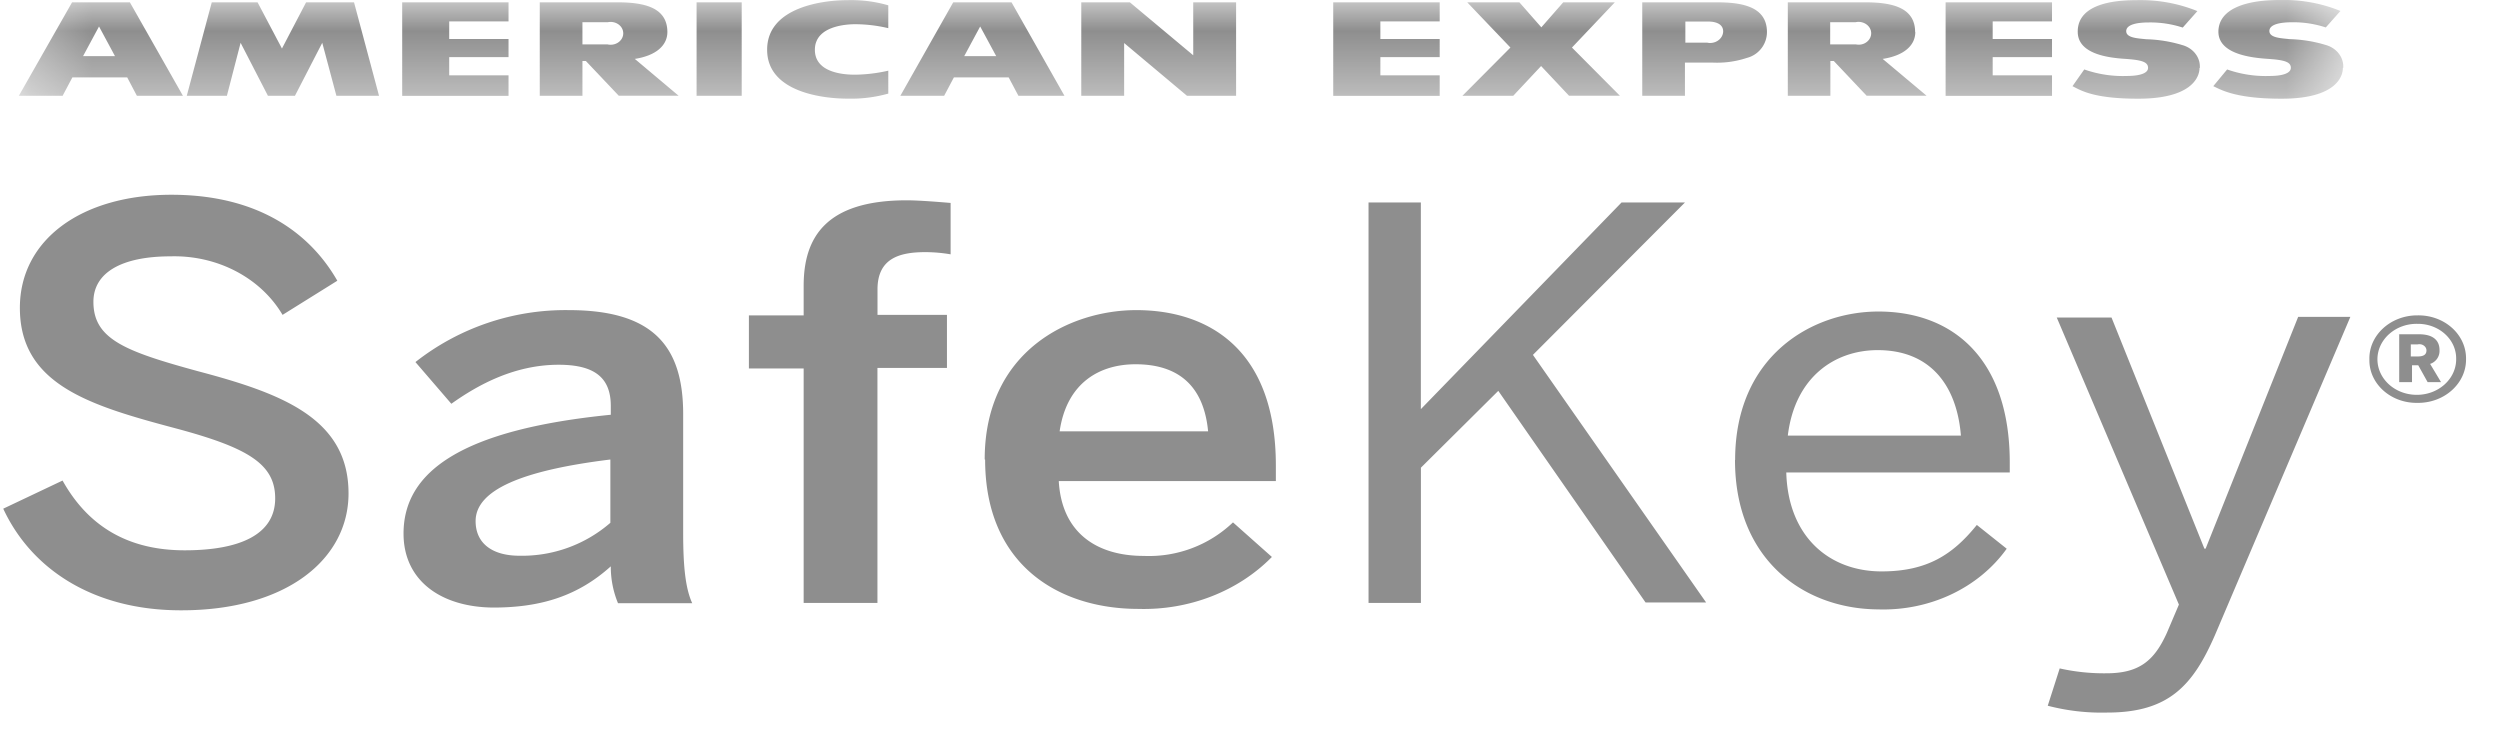 <svg viewBox="0 0 41 12" xmlns="http://www.w3.org/2000/svg" xmlns:xlink="http://www.w3.org/1999/xlink"><defs><path id="tm-amex_inline_svg__a" d="M.308 0H38.43v1.62H.308z"></path></defs><g fill="none" fill-rule="evenodd"><path d="M19.813 7.074c-.068-.719-.461-1.1-1.19-1.1-.588 0-1.129.302-1.245 1.1h2.435zm-3.664.462c0-1.786 1.405-2.45 2.486-2.45 1.17 0 2.289.63 2.289 2.547v.257h-3.56c.048.853.628 1.227 1.393 1.227a1.996 1.996 0 001.464-.55l.638.567c-.554.564-1.357.876-2.191.852-1.305-.001-2.512-.72-2.512-2.45h-.007zM13.18 9.888V6.043h-.898v-.87h.898v-.486c0-.79.36-1.402 1.69-1.402.227 0 .63.036.72.043v.843a2.498 2.498 0 00-.414-.036c-.433 0-.785.107-.785.612v.417h1.139v.87h-1.14v3.854h-1.21zm-3.17-1.314V7.536c-1.438.177-2.21.496-2.21 1.01 0 .374.285.568.718.568a2.208 2.208 0 001.492-.54zm-3.392.176c0-1.021.962-1.705 3.399-1.948v-.145c0-.47-.275-.675-.855-.675-.719 0-1.317.324-1.76.64l-.589-.684a3.98 3.98 0 012.516-.852c1.394 0 1.875.604 1.875 1.705v1.947c0 .568.04.914.148 1.154h-1.217a1.565 1.565 0 01-.118-.604c-.54.487-1.15.676-1.926.676-.845-.005-1.473-.432-1.473-1.213V8.75zM.054 8.342l.972-.461c.432.773 1.1 1.144 2.003 1.144.904 0 1.484-.258 1.484-.852 0-.567-.452-.834-1.65-1.153C1.457 6.646.326 6.3.326 5.049c0-1.118 1.012-1.855 2.485-1.855 1.437 0 2.28.639 2.721 1.41l-.898.56c-.36-.61-1.072-.981-1.836-.96-.804 0-1.266.267-1.266.746 0 .612.52.811 1.708 1.136 1.376.364 2.476.772 2.476 2.006 0 1.075-1.012 1.917-2.741 1.917-1.438.003-2.46-.672-2.922-1.667zM39.65 5.846c.093 0 .144-.028.144-.1-.001-.057-.054-.102-.117-.101a.113.113 0 00-.027.003h-.113v.198h.113zm-.314-.364h.337c.21 0 .335.085.335.259a.224.224 0 01-.154.227l.179.299h-.22l-.154-.277h-.102v.277h-.21v-.783l-.011-.002zm.945.41c.008-.313-.265-.573-.613-.581h-.018c-.356-.008-.651.247-.66.568-.007.323.275.589.631.596.356.008.652-.248.66-.57v-.012zm-1.423 0c-.008-.39.339-.713.772-.72h.025c.43-.004.782.307.788.695v.02c.006.391-.34.713-.773.72h-.026c-.427.006-.78-.302-.786-.688v-.026zm-5.275 5.682l.196-.612c.25.056.508.083.765.08.54 0 .787-.206.994-.666l.196-.461-2.003-4.707h.898l1.523 3.79h.02l1.518-3.802h.856l-2.221 5.22c-.36.825-.756 1.27-1.767 1.27a3.492 3.492 0 01-.975-.112zm-1.424-4.43c-.068-.834-.51-1.402-1.365-1.402-.697 0-1.357.435-1.474 1.402h2.839zm-3.703.4c0-1.705 1.258-2.435 2.349-2.435 1.228 0 2.155.78 2.155 2.477v.162h-3.665c.029 1.057.708 1.623 1.563 1.623.748 0 1.17-.276 1.562-.762l.49.39c-.462.645-1.263 1.023-2.113.995-1.221-.01-2.343-.818-2.343-2.45h.002zm-6.012 2.343V3.32h.858v3.39l3.292-3.39h1.04l-2.494 2.5 2.84 4.06h-.993l-2.415-3.47-1.269 1.26v2.218h-.864.006z" fill="#8E8E8E"></path><mask id="tm-amex_inline_svg__b" fill="#fff"><use xlink:href="#tm-amex_inline_svg__a"></use></mask><path d="M28 .7h-.36V.353h.37c.146 0 .25.049.25.163-.003.107-.102.192-.221.189A.223.223 0 0128.002.7H28zm.153-.662h-1.22v1.533h.7v-.544h.459a1.56 1.56 0 00.556-.077.438.438 0 00.33-.423c0-.419-.407-.489-.825-.489zm-6.288 0h1.746v.313h-.973V.64h.973v.297h-.973v.298h.973v.337h-1.746V.038zm-6.052.883l.262-.487.263.487h-.525zm-.18-.883l-.867 1.533h.718l.16-.302h.898l.16.302h.755L16.589.038h-.956zm3.94 0h.699v1.533h-.805L18.436.706v.865h-.703V.038h.797l1.039.869V.038h.003zm10.858.69h-.416V.364h.417c.111-.024.223.038.25.138.026.1-.041.201-.152.226a.235.235 0 01-.094 0h-.005zm.977-.203c0-.417-.408-.487-.824-.487H29.32v1.533h.698V1h.056l.539.57h.983l-.72-.604c.34-.052.535-.214.535-.442h-.004zm7.015.59c0 .161-.14.504-1.004.504-.719 0-.968-.13-1.121-.206l.227-.274a1.9 1.9 0 00.697.107c.179 0 .346-.033.348-.133.001-.1-.112-.13-.383-.148-.272-.018-.801-.08-.805-.441C36.38.164 36.79 0 37.385 0c.344-.01.685.052.998.18l-.24.27a1.7 1.7 0 00-.555-.085c-.18 0-.37.03-.37.143 0 .114.194.118.332.134.2.005.4.037.59.095.181.049.301.206.289.377h-.006zm-2.351 0c0 .161-.143.504-1.005.504-.718 0-.934-.13-1.078-.206l.193-.274a1.9 1.9 0 00.697.107c.18 0 .349-.033.349-.133s-.112-.13-.383-.148c-.272-.018-.768-.08-.77-.441-.005-.36.365-.522.965-.522.343-.009.685.053.997.18l-.24.27a1.72 1.72 0 00-.557-.084c-.18 0-.37.03-.37.143 0 .113.194.118.332.133.2.005.4.038.59.096.179.05.297.205.285.375h-.005zM31.908.038h1.745v.313h-.973V.64h.973v.297h-.973v.298h.973v.337h-1.745V.038zM25.78.78l.786.79h-.834l-.458-.487-.457.488h-.833l.787-.791-.708-.742h.855l.36.41.359-.41h.846L25.78.78zM5.806.038l.41 1.533h-.699L5.285.702l-.448.869h-.443L3.946.702l-.225.869h-.658l.41-1.533h.751l.4.758.396-.758h.794-.008zM1.362.921l.262-.487.262.487h-.524zm-.18-.883L.309 1.571h.718l.16-.302h.899l.159.302H3L2.13.038h-.948zm5.414 0H8.34v.313h-.973V.64h.973v.297h-.973v.298h.973v.337H6.596V.038zm4.824 0h.744v1.533h-.74V.038h-.004zm2.478-.036a2.21 2.21 0 01.67.085v.375a2.391 2.391 0 00-.539-.065c-.117 0-.665.016-.665.42 0 .405.548.408.665.408.182-.003.363-.025.539-.066v.376a2.26 2.26 0 01-.67.083c-.36 0-1.317-.09-1.317-.802 0-.713.95-.814 1.317-.814zM9.967.728h-.415V.364h.417c.111-.022.222.04.247.14.026.101-.044.202-.155.225a.238.238 0 01-.094 0zm.978-.203c0-.417-.408-.487-.825-.487H8.852v1.533h.7V1h.056l.54.57h.981l-.718-.604c.338-.052.534-.214.534-.442z" fill="#8E8E8E" mask="url(#tm-amex_inline_svg__b)"></path></g></svg>